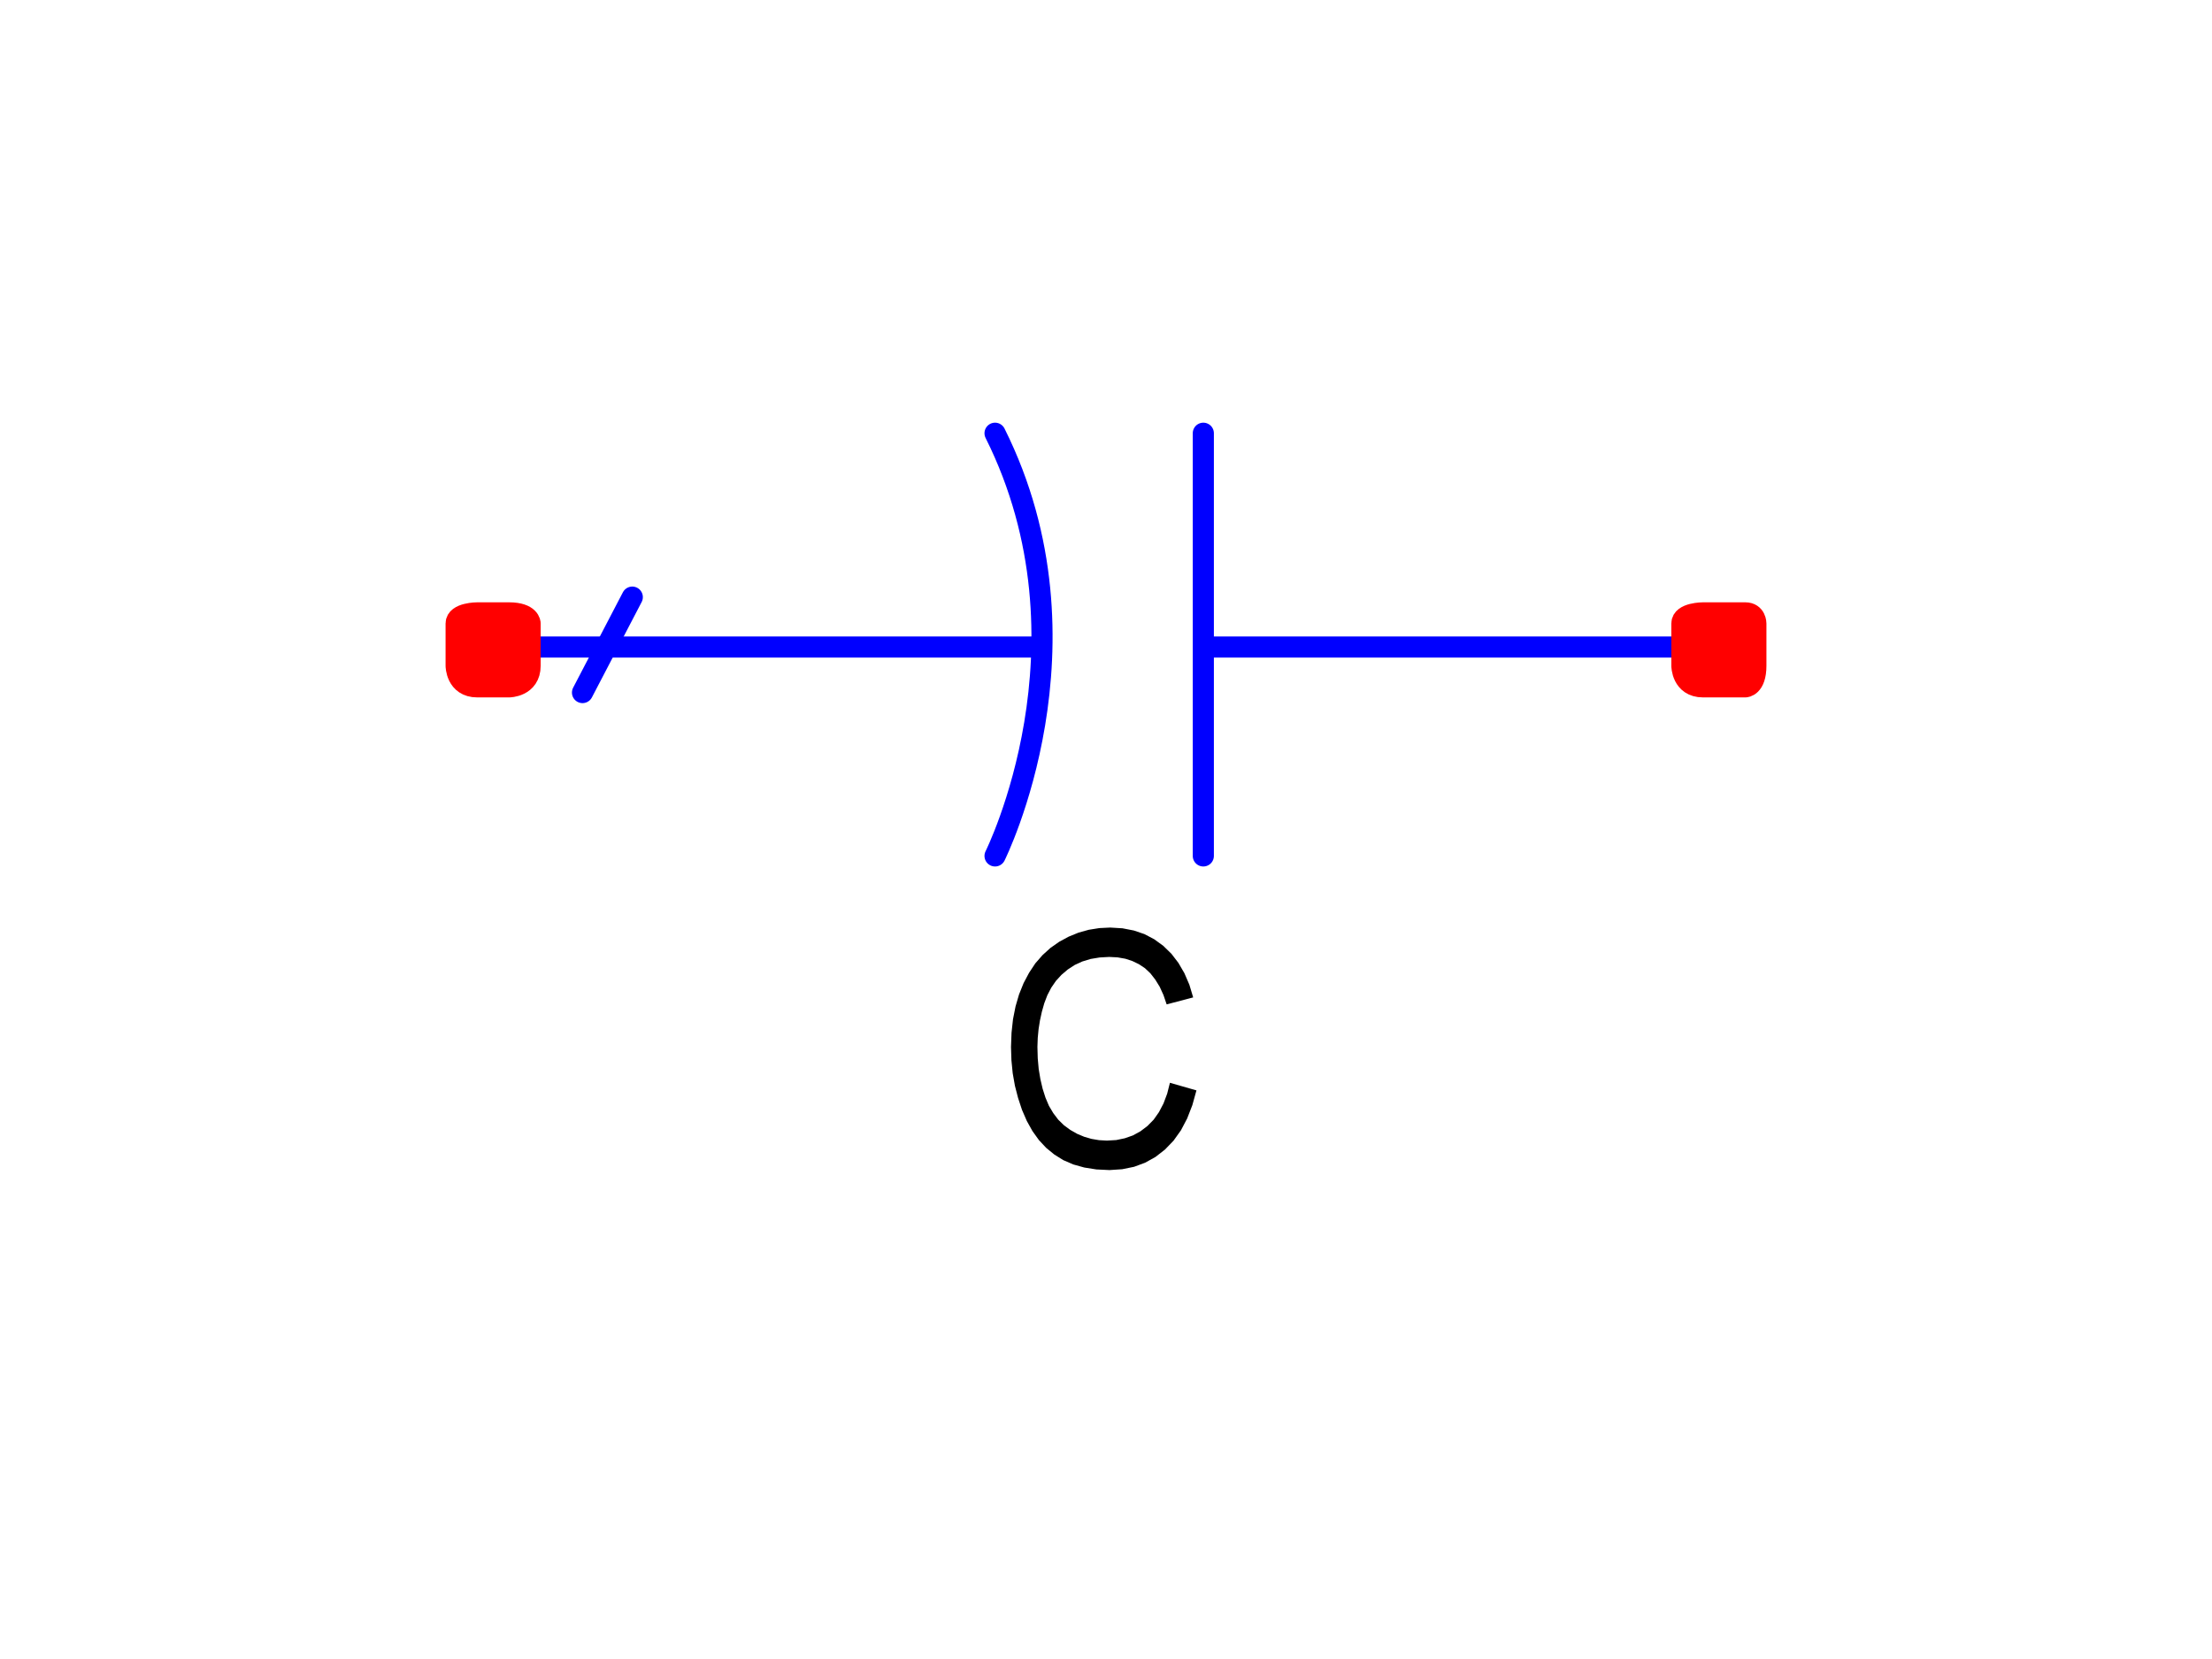 <?xml version="1.0" encoding="utf-8"?>
<!-- Created with "sPlan" (http://www.abacom-online.de) -->
<svg version="1.1" baseProfile="full"
xmlns="http://www.w3.org/2000/svg"
width="20mm" height="15mm"
viewBox="0 0 205 157">
<title>C</title>
<defs>
<style type="text/css">
<![CDATA[
polyline {stroke-linecap:round; stroke-linejoin:round}
polygon {stroke-linecap:round; stroke-linejoin:round}
path {stroke-linecap:round; stroke-linejoin:round}
circle {stroke-linecap:round; stroke-linejoin:round}
]]>
</style>
</defs>
<path fill="rgb(0,0,0)" stroke="rgb(0,0,0)" stroke-width="0" d=" M 108.55 102.47 L 111.06 103.19 110.67 104.59 110.18 105.85 109.59 106.97 108.89 107.95 108.08 108.79 107.18 109.49 106.21 110.03 105.16 110.42 104.03 110.65 102.83 110.73 101.59 110.67 100.45 110.49 99.41 110.20 98.46 109.79 97.61 109.26 96.84 108.63 96.15 107.89 95.54 107.04 95.01 106.09 94.55 105.03 94.18 103.91 93.88 102.75 93.67 101.56 93.55 100.34 93.51 99.08 93.56 97.73 93.70 96.45 93.94 95.24 94.27 94.11 94.70 93.04 95.22 92.06 95.81 91.17 96.49 90.39 97.25 89.70 98.08 89.12 98.97 88.64 99.90 88.26 100.87 87.99 101.87 87.83 102.90 87.78 104.06 87.85 105.14 88.06 106.14 88.40 107.07 88.89 107.92 89.51 108.69 90.26 109.35 91.12 109.92 92.10 110.39 93.19 110.75 94.39 108.24 95.05 107.94 94.17 107.58 93.38 107.16 92.70 106.70 92.11 106.19 91.63 105.62 91.25 105.00 90.95 104.33 90.73 103.59 90.60 102.80 90.56 101.90 90.61 101.05 90.75 100.26 90.99 99.54 91.32 98.88 91.75 98.28 92.26 97.76 92.83 97.32 93.47 96.95 94.18 96.66 94.94 96.43 95.75 96.25 96.57 96.12 97.39 96.04 98.23 96.01 99.08 96.04 100.15 96.13 101.16 96.29 102.12 96.50 103.02 96.77 103.87 97.10 104.65 97.51 105.34 97.98 105.96 98.51 106.48 99.12 106.93 99.77 107.30 100.44 107.58 101.13 107.78 101.84 107.90 102.58 107.94 103.46 107.89 104.28 107.72 105.05 107.45 105.76 107.06 106.42 106.56 107.01 105.96 107.51 105.25 107.94 104.43 108.29 103.50 108.55 102.47 Z" />
<polyline points="160.78 61.23 111.88 61.23" fill="none" stroke="rgb(0,0,255)" stroke-width="2" />
<polyline points="44.56 61.23 95.78 61.23" fill="none" stroke="rgb(0,0,255)" stroke-width="2" />
<path fill="rgb(255,0,0)" stroke="rgb(255,0,0)" stroke-width="2" d=" M 157 59 C 157 58 159 58 159 58 L 163 58 L 163 58 C 164 58 164 59 164 59 L 164 63 L 164 63 C 164 65 163 65 163 65 L 159 65 L 159 65 C 157 65 157 63 157 63 L 157 59 Z" />
<path fill="rgb(255,0,0)" stroke="rgb(255,0,0)" stroke-width="2" d=" M 41 59 C 41 58 43 58 43 58 L 46 58 L 46 58 C 48 58 48 59 48 59 L 48 63 L 48 63 C 48 65 46 65 46 65 L 43 65 L 43 65 C 41 65 41 63 41 63 L 41 59 Z" />
<path fill="none" stroke="rgb(0,0,255)" stroke-width="2" d=" M 92 41 C 102 61 92 81 92 81" />
<polyline points="111.71 41.00 111.71 81.00" fill="none" stroke="rgb(0,0,255)" stroke-width="2" />
<polyline points="57.67 56.51 52.96 65.54" fill="none" stroke="rgb(0,0,255)" stroke-width="2" />
</svg>
